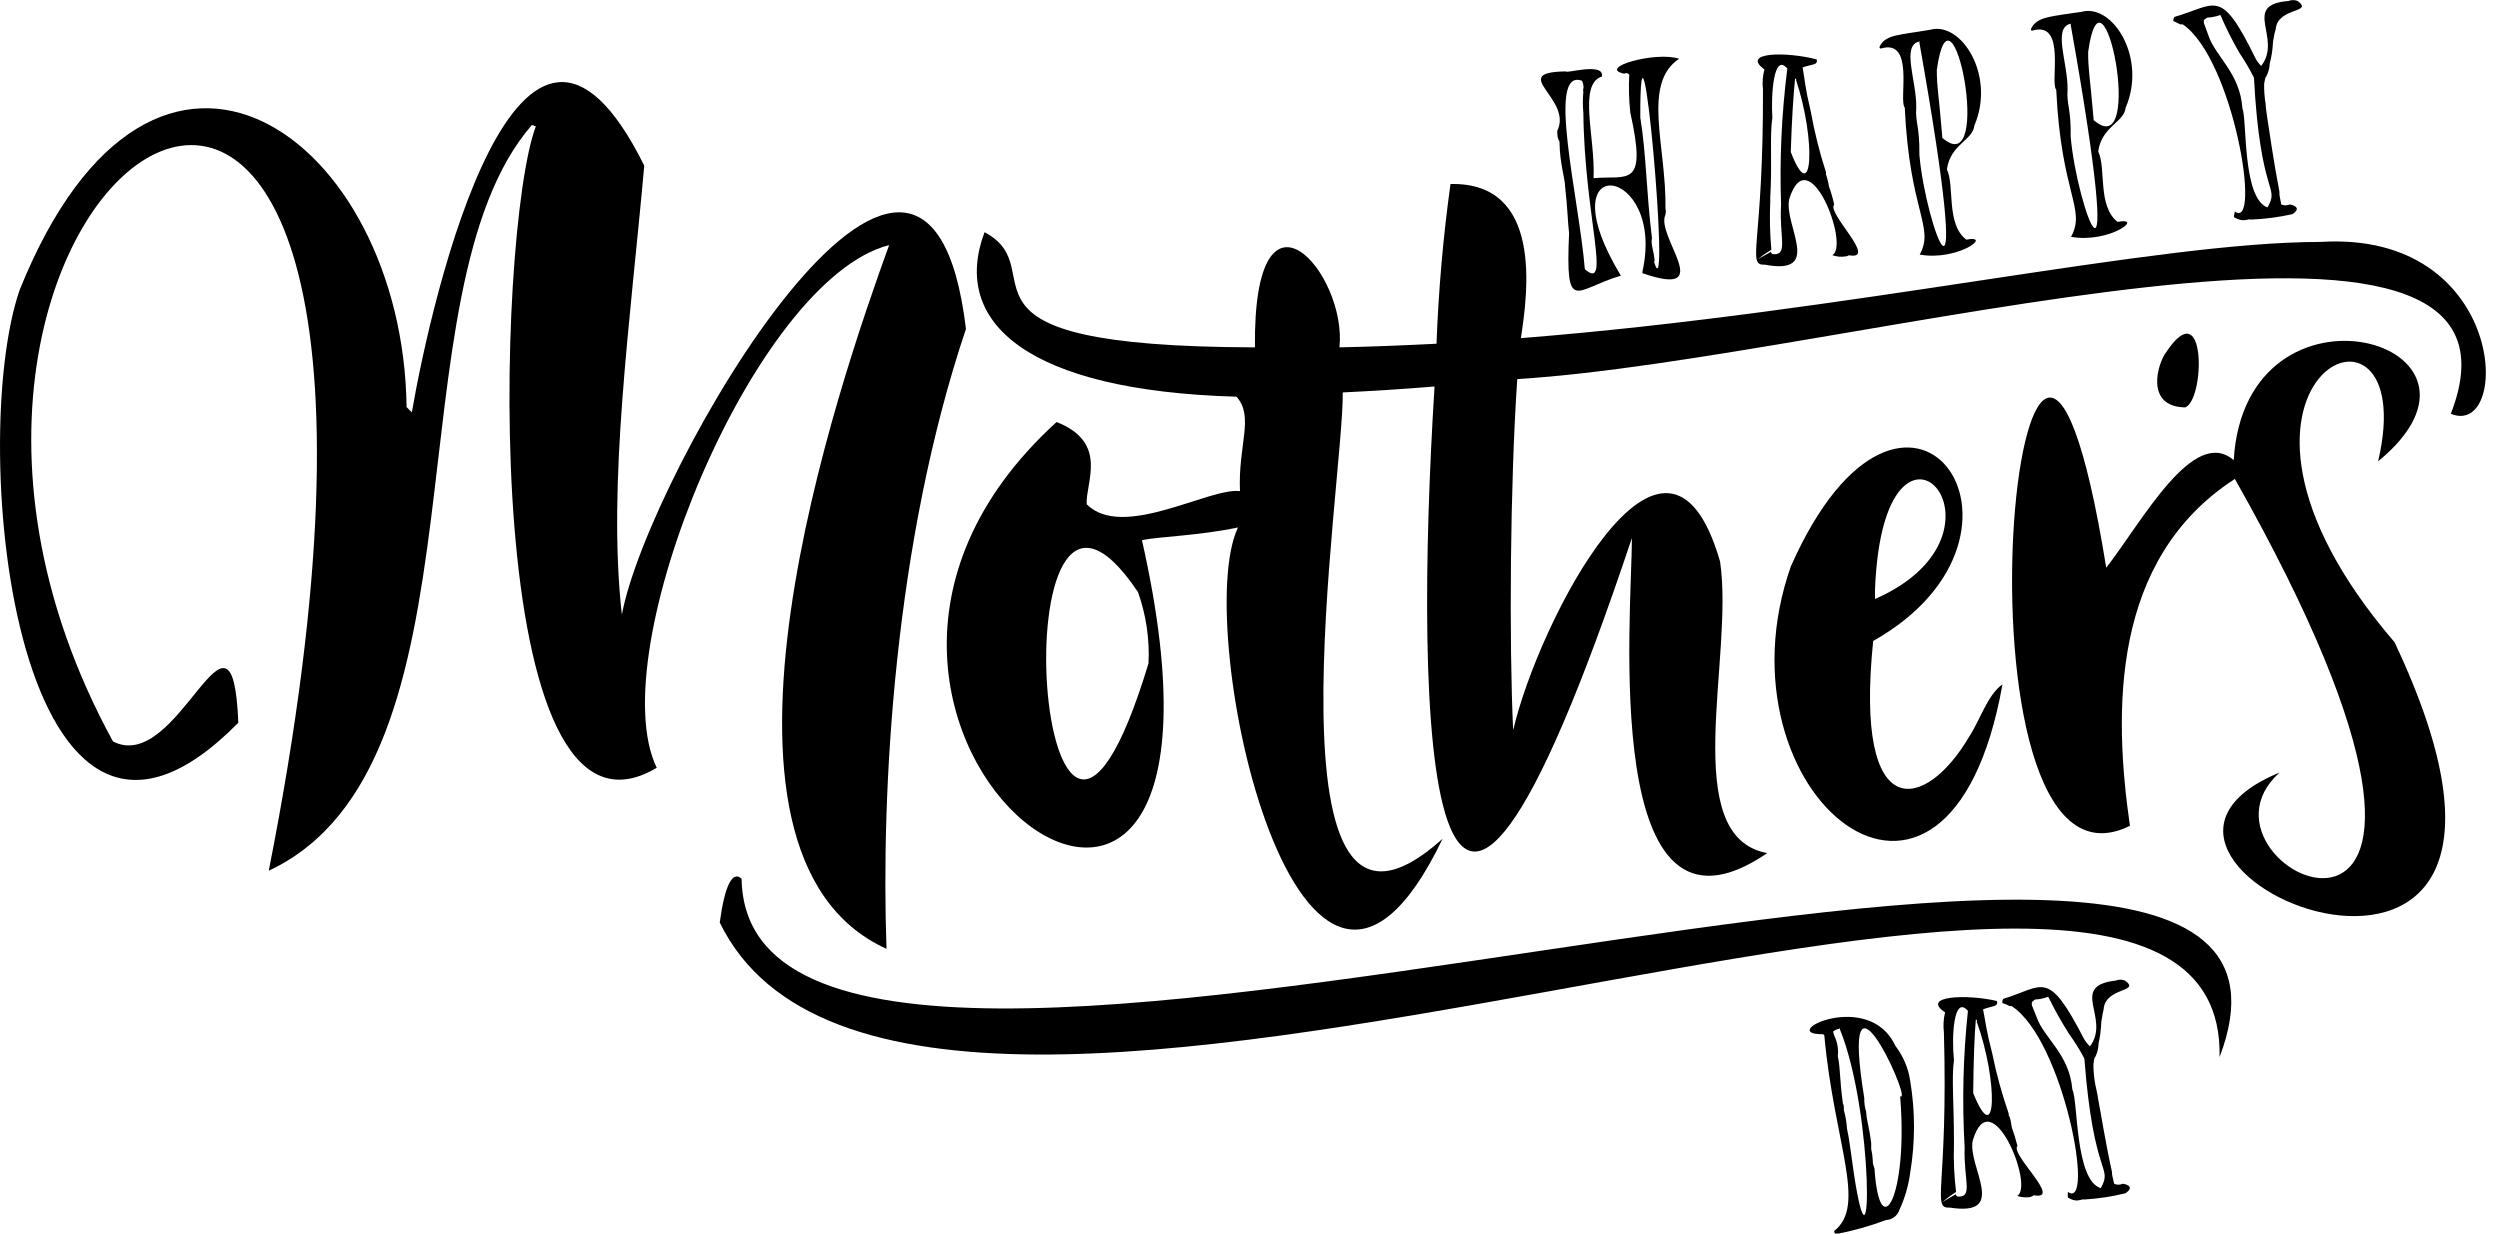 <svg width="152" height="75" viewBox="0 0 152 75" fill="none" xmlns="http://www.w3.org/2000/svg">
<g clip-path="url(#clip0_3_23887)">
<path d="M95.21 4.341C95.21 4.491 97.54 3.761 97.4 4.651C95.93 5.121 96.999 8.321 96.889 10.831C98.99 10.651 100.16 11.491 99.12 6.831C99.039 6.07 99.019 5.304 99.059 4.541C99.059 4.541 98.96 4.381 98.749 4.481C97.079 4.121 100.65 3.101 102.09 3.571C99.809 5.101 101.33 8.911 101.26 12.701C101.26 12.781 101.32 12.701 101.26 13.051C100.63 14.361 104.45 18.191 99.859 16.611C99.859 16.611 99.859 16.551 99.859 16.521C101.32 9.991 93.859 9.001 98.549 16.761C95.749 17.581 95.18 19.191 95.4 14.171C95.329 13.621 95.29 12.451 95.159 11.351C95.159 10.901 94.84 9.931 94.82 8.721C94.815 8.694 94.815 8.667 94.82 8.641C94.82 8.531 94.68 8.541 94.68 7.961C95.65 6.001 91.62 4.391 95.21 4.341V4.341ZM96.329 16.341C98.01 17.851 96.329 13.131 96.269 6.871C96.227 6.438 96.227 6.003 96.269 5.571C96.2 5.441 96.379 5.351 96.189 4.911C93.999 4.101 95.999 12.001 96.359 16.371L96.329 16.341ZM100.59 15.991C101.59 19.191 99.7 -2.259 99.73 7.151C100.1 9.421 100.08 11.511 100.44 14.491C100.35 14.841 100.56 15.241 100.6 15.861C100.569 15.901 100.565 15.956 100.59 16.001V15.991Z" fill="black"/>
<path d="M112.199 15.591C111.93 15.634 111.654 15.607 111.399 15.511C112.499 14.981 109.969 8.351 108.789 12.091C108.419 13.661 110.889 16.771 107.289 16.091C106.169 16.141 107.219 14.901 107.189 5.441C107.14 5.032 107.17 4.618 107.279 4.221C105.809 3.161 108.629 3.131 110.449 3.611C110.569 3.981 110.099 3.901 109.599 4.101C109.749 4.931 109.729 5.241 110.099 6.801C110.323 8.043 110.63 9.269 111.019 10.471V10.591C111.019 10.621 111.159 11.001 111.199 11.331C111.331 11.693 111.438 12.064 111.519 12.441C111.049 12.951 114.209 15.841 112.419 15.521C112.352 15.56 112.277 15.584 112.199 15.591V15.591ZM106.859 15.771C106.859 15.771 107.109 15.621 107.679 15.311C107.681 15.368 107.711 15.42 107.759 15.451C108.759 15.561 108.169 14.451 108.289 12.451C108.194 9.685 108.321 6.916 108.669 4.171C107.839 3.171 107.669 5.741 107.759 7.171C107.589 8.241 107.759 9.851 107.629 12.041C107.636 12.13 107.636 12.221 107.629 12.311C107.588 13.268 107.611 14.227 107.699 15.181C107.408 15.36 107.127 15.557 106.859 15.771V15.771ZM109.199 4.861C109.216 4.837 109.216 4.805 109.199 4.781H109.139C109.049 5.681 108.939 7.241 108.879 9.241C110.219 12.721 110.419 8.521 109.199 4.861V4.861Z" fill="black"/>
<path d="M117.349 1.81C119.249 1.28 121.349 4.59 120.039 7.64C119.949 8.53 118.599 8.77 118.379 10.26V10.32C118.849 11.32 118.309 13.62 119.549 14.57C121.209 14.26 119.009 15.89 116.719 15.48C117.639 13.78 116.109 12.93 115.809 6.54C115.419 6.13 116.449 2.32 114.359 2.95C114.332 2.952 114.305 2.94 114.289 2.917C114.272 2.895 114.269 2.866 114.279 2.84C114.629 2.08 115.539 2.13 117.349 1.81V1.81ZM116.709 2.52C115.579 2.75 116.529 4.88 116.509 6.52C116.439 7.46 116.719 7.62 116.699 9.41C117.059 13.74 120.169 22.12 116.699 2.59L116.709 2.52ZM118.129 8.41C121.239 11.05 118.649 -2.17 117.759 4.25C117.759 5.35 117.859 5.53 118.099 8.41H118.129Z" fill="black"/>
<path d="M126.549 0.72C128.439 0.19 130.549 3.5 129.239 6.55C129.149 7.44 127.799 7.68 127.579 9.17V9.23C128.059 10.23 127.519 12.53 128.749 13.49C130.419 13.18 128.219 14.81 125.919 14.4C126.849 12.69 125.319 11.85 125.019 5.45C124.619 5.05 125.659 1.24 123.569 1.86C123.499 1.86 123.469 1.86 123.489 1.75C123.829 1 124.739 1 126.549 0.72V0.72ZM125.909 1.44C124.779 1.67 125.729 3.79 125.709 5.44C125.639 6.37 125.919 6.53 125.899 8.32C126.259 12.65 129.369 21.03 125.899 1.51L125.909 1.44ZM127.329 7.33C130.439 9.96 127.849 -3.26 126.959 3.16C126.959 4.26 127.049 4.44 127.299 7.33H127.329Z" fill="black"/>
<path d="M137.86 7.23C137.98 7.97 138.22 9.75 138.59 11.66C138.593 11.676 138.593 11.693 138.59 11.71C138.59 11.95 138.59 11.81 138.7 12.43C138.865 12.502 139.054 12.502 139.22 12.43C139.27 12.43 140.04 12.59 139.38 13.02C138.555 13.205 137.715 13.316 136.87 13.35C136.67 13.27 136.43 13.57 135.82 13.2C135.82 13.04 135.82 13.2 135.88 12.86C137.51 14.05 135.8 3.6 132.71 1.48C132.43 1.48 132.71 1.53 132.14 1.28C132.14 1.21 132.14 1.12 132.2 1.03C134.75 0.3 135 -0.81 137.11 3.5C137.204 3.689 137.329 3.861 137.48 4.01C138.8 2.31 136.24 0.3 139.13 0.06C139.313 -0.012 139.516 -0.012 139.7 0.06C140.7 0.81 138.47 0.41 138.36 1.79C138.304 1.963 138.264 2.14 138.24 2.32C138.15 2.63 138.24 2.92 138 3.86C137.988 4.135 137.916 4.405 137.79 4.65C137.68 4.75 137.71 4.96 137.66 5.08C137.651 5.495 137.681 5.91 137.75 6.32C137.76 6.64 137.82 6.9 137.86 7.23V7.23ZM137.86 12.62C138.63 11.26 137.43 12.07 137.04 4.72C136.771 4.192 136.47 3.681 136.14 3.19C135.717 2.452 135.336 1.691 135 0.91C134.743 1.004 134.473 1.058 134.2 1.07C134.131 1.113 134.064 1.16 134 1.21C134 1.5 133.93 1.21 134.27 2.15C134.69 3.43 136.2 4.44 136.34 6.6C136.63 7.25 136.32 12.11 137.89 12.62H137.86Z" fill="black"/>
<path d="M114.669 74.18C113.675 74.55 112.651 74.838 111.609 75.04C111.549 74.992 111.515 74.917 111.519 74.84C113.519 73.28 111.519 69.53 110.919 62.96C110.901 62.906 110.846 62.872 110.789 62.88C107.999 62.88 113.629 60.09 115.239 63.59C115.715 64.208 116.025 64.938 116.139 65.71C116.449 67.564 116.449 69.456 116.139 71.31C116.036 72.085 115.817 72.84 115.489 73.55C115.376 73.912 115.048 74.163 114.669 74.18V74.18ZM111.869 62.52C111.789 62.59 111.759 62.52 111.459 62.7C111.459 62.81 111.509 62.95 111.629 63.22C111.741 63.541 111.779 63.883 111.739 64.22C111.909 65.03 111.839 65.6 112.049 67.09C112.049 67.16 112.119 67.09 112.109 67.51C112.211 67.876 112.275 68.251 112.299 68.63C112.439 69.23 112.539 70.16 112.719 71.37C113.849 78.83 113.939 67.69 111.869 62.59V62.52ZM115.609 66.66C115.989 66.4 111.829 57.41 113.349 66.77C113.34 67.044 113.377 67.318 113.459 67.58C113.509 68.26 113.639 68.43 113.769 69.51V69.87C113.826 70.113 113.859 70.361 113.869 70.61C113.869 70.8 113.869 70.72 113.969 71.05C114.279 75.81 116.029 72.72 115.529 66.67L115.609 66.66Z" fill="black"/>
<path d="M123.44 72.78C123.172 72.824 122.897 72.8 122.64 72.71C123.72 72.16 121.04 65.59 119.94 69.36C119.62 70.94 122.15 73.99 118.54 73.42C117.42 73.49 118.45 72.23 118.19 62.78C118.139 62.369 118.163 61.953 118.26 61.55C116.76 60.55 119.58 60.43 121.41 60.86C121.54 61.23 121.06 61.16 120.57 61.37C120.74 62.2 120.73 62.51 121.13 64.06C121.382 65.298 121.716 66.517 122.13 67.71V67.83C122.2 67.83 122.27 68.23 122.32 68.56C122.455 68.923 122.568 69.294 122.66 69.67C122.2 70.18 125.43 73 123.66 72.67C123.595 72.722 123.52 72.759 123.44 72.78V72.78ZM118.1 73.09C118.1 73.09 118.35 72.93 118.91 72.61C118.92 72.667 118.952 72.718 119 72.75C120 72.83 119.38 71.75 119.45 69.75C119.29 66.986 119.357 64.213 119.65 61.46C118.78 60.46 118.65 63.05 118.8 64.46C118.65 65.53 118.8 67.14 118.8 69.32V69.6C118.769 70.559 118.812 71.518 118.93 72.47C118.638 72.656 118.361 72.863 118.1 73.09V73.09ZM120.19 62.09C120.202 62.061 120.202 62.029 120.19 62H120.13C120.05 62.9 119.99 64.46 119.97 66.46C121.4 70 121.49 65.75 120.19 62.13V62.09Z" fill="black"/>
<path d="M127.57 66.85C127.72 67.58 127.99 69.36 128.41 71.26C128.41 71.5 128.41 71.36 128.54 71.97C128.704 72.05 128.896 72.05 129.06 71.97C129.11 71.97 129.89 72.1 129.23 72.55C128.41 72.752 127.573 72.879 126.73 72.93C126.53 72.87 126.3 73.17 125.73 72.81C125.711 72.697 125.711 72.582 125.73 72.47C127.4 73.63 125.45 63.21 122.31 61.17C122.03 61.17 122.31 61.17 121.74 60.98C121.74 60.91 121.74 60.82 121.8 60.73C124.26 59.98 124.49 58.87 126.69 63.13C126.789 63.313 126.918 63.478 127.07 63.62C128.36 61.9 125.75 59.95 128.63 59.62C128.813 59.546 129.017 59.546 129.2 59.62C130.2 60.34 127.98 60 127.9 61.38C127.854 61.554 127.82 61.731 127.8 61.91C127.71 62.22 127.8 62.51 127.59 63.46C127.586 63.734 127.521 64.004 127.4 64.25C127.29 64.35 127.32 64.56 127.28 64.69C127.278 65.103 127.315 65.514 127.39 65.92C127.46 66.26 127.53 66.52 127.57 66.85V66.85ZM127.73 72.24C128.47 70.86 127.29 71.7 126.73 64.36C126.453 63.835 126.139 63.331 125.79 62.85C125.331 62.123 124.91 61.372 124.53 60.6C124.275 60.703 124.005 60.76 123.73 60.77L123.54 60.92C123.54 61.21 123.47 60.92 123.83 61.85C124.28 63.13 125.83 64.1 126 66.25C126.35 66.9 126.15 71.76 127.73 72.24V72.24Z" fill="black"/>
<path d="M43.76 56.09C55.38 79.89 135.46 40.85 134.95 64.27C145 37.94 45.46 76.88 45.09 53.43C44.52 52.9 44.06 53.88 43.76 56.09V56.09Z" fill="black"/>
<path d="M58.73 20C56.3 -0.37 39.4 28.76 37.81 37.37C36.91 29.44 38.34 19.44 39.17 10.07C31.61 -5.17 26.24 18.07 25.04 25.07L24.72 24.75C24.52 8.4 9.43 -2.82 1.19 17.64C-2.06 27.12 1.03 57.64 14.49 43.94C14.13 35.01 10.88 47.15 6.87 45.08C-12.13 10.35 30.47 -18.49 16.34 52.94C30.11 46.49 23.51 17.74 32.34 7.6C32.42 7.6 32.5 7.68 32.58 7.68C30.15 14.09 29.08 53.17 39.93 46.68C36.54 39.68 45.85 17.01 54.06 14.9C51.06 23.16 41.14 51.9 53.9 57.69C53.56 48.07 54.36 33 58.73 20Z" fill="black"/>
<path d="M119.72 44.8C117.1 49.26 112.72 50.35 113.89 38.97C125.56 32.39 115.82 18.83 108.89 34.42C104 48.27 118.45 60.13 121.75 41.61C120.84 42.24 120.36 43.84 119.72 44.8ZM114 35.86C114.51 22.65 123.39 32.3 114 36.42V35.86Z" fill="black"/>
<path d="M145.589 39.049C131.809 22.989 147.409 16.049 144.589 28.049C153.379 20.839 136.529 16.049 135.809 27.979C133.369 25.869 130.249 31.699 128.059 34.519C122.869 2.329 117.699 56.069 129.499 50.209C128.499 43.259 128.339 33.999 135.879 29.119C155.389 63.609 131.809 53.069 138.599 46.969C124.629 52.729 158.739 66.859 145.589 39.049Z" fill="black"/>
<path d="M141.08 14.709C130.99 14.709 112.53 18.969 92.47 20.559C92.9 17.759 93.81 11.059 88.19 11.189C87.744 14.41 87.46 17.651 87.34 20.899C85.34 20.999 83.41 21.079 81.44 21.119C81.91 16.569 76.19 10.059 76.3 21.119C56.3 21.069 64.3 16.469 59.86 14.119C57.8 19.609 62.46 23.759 75.18 24.119C76.27 25.339 75.27 27.039 75.39 29.859C73.51 29.629 68.26 32.859 66.07 30.659C65.99 29.359 67.43 26.909 64.24 25.659C43.77 44.299 77.68 69.359 69.43 32.839C70.52 32.619 72.91 32.569 75.27 32.069C72.35 38.179 79.12 68.869 87.71 50.999C76.42 61.139 81.71 29.289 81.64 23.859C83.48 23.773 85.34 23.653 87.22 23.499C85.96 43.659 86.57 70.609 99.22 32.709C99.22 37.269 97.22 58.849 107.45 51.869C101.99 50.869 105.45 39.979 104.58 34.139C101.27 22.649 93.49 37.939 92 44.399C91.75 39.059 91.81 29.479 92.25 23.049C112.25 21.819 155.42 8.669 149.01 25.159C152.71 26.689 152.47 13.999 141.08 14.709V14.709ZM69.83 40.329C63 62.909 60.44 22.939 69.19 35.999C69.684 37.387 69.902 38.858 69.83 40.329Z" fill="black"/>
<path d="M132.86 24.77C134.07 24.31 134.16 17.7 131.7 21.42C131.23 22 130.34 24.73 132.86 24.77Z" fill="black"/>
</g>
<defs>
<clipPath id="clip0_3_23887">
<rect width="152" height="75" fill="white"/>
</clipPath>
</defs>
</svg>
